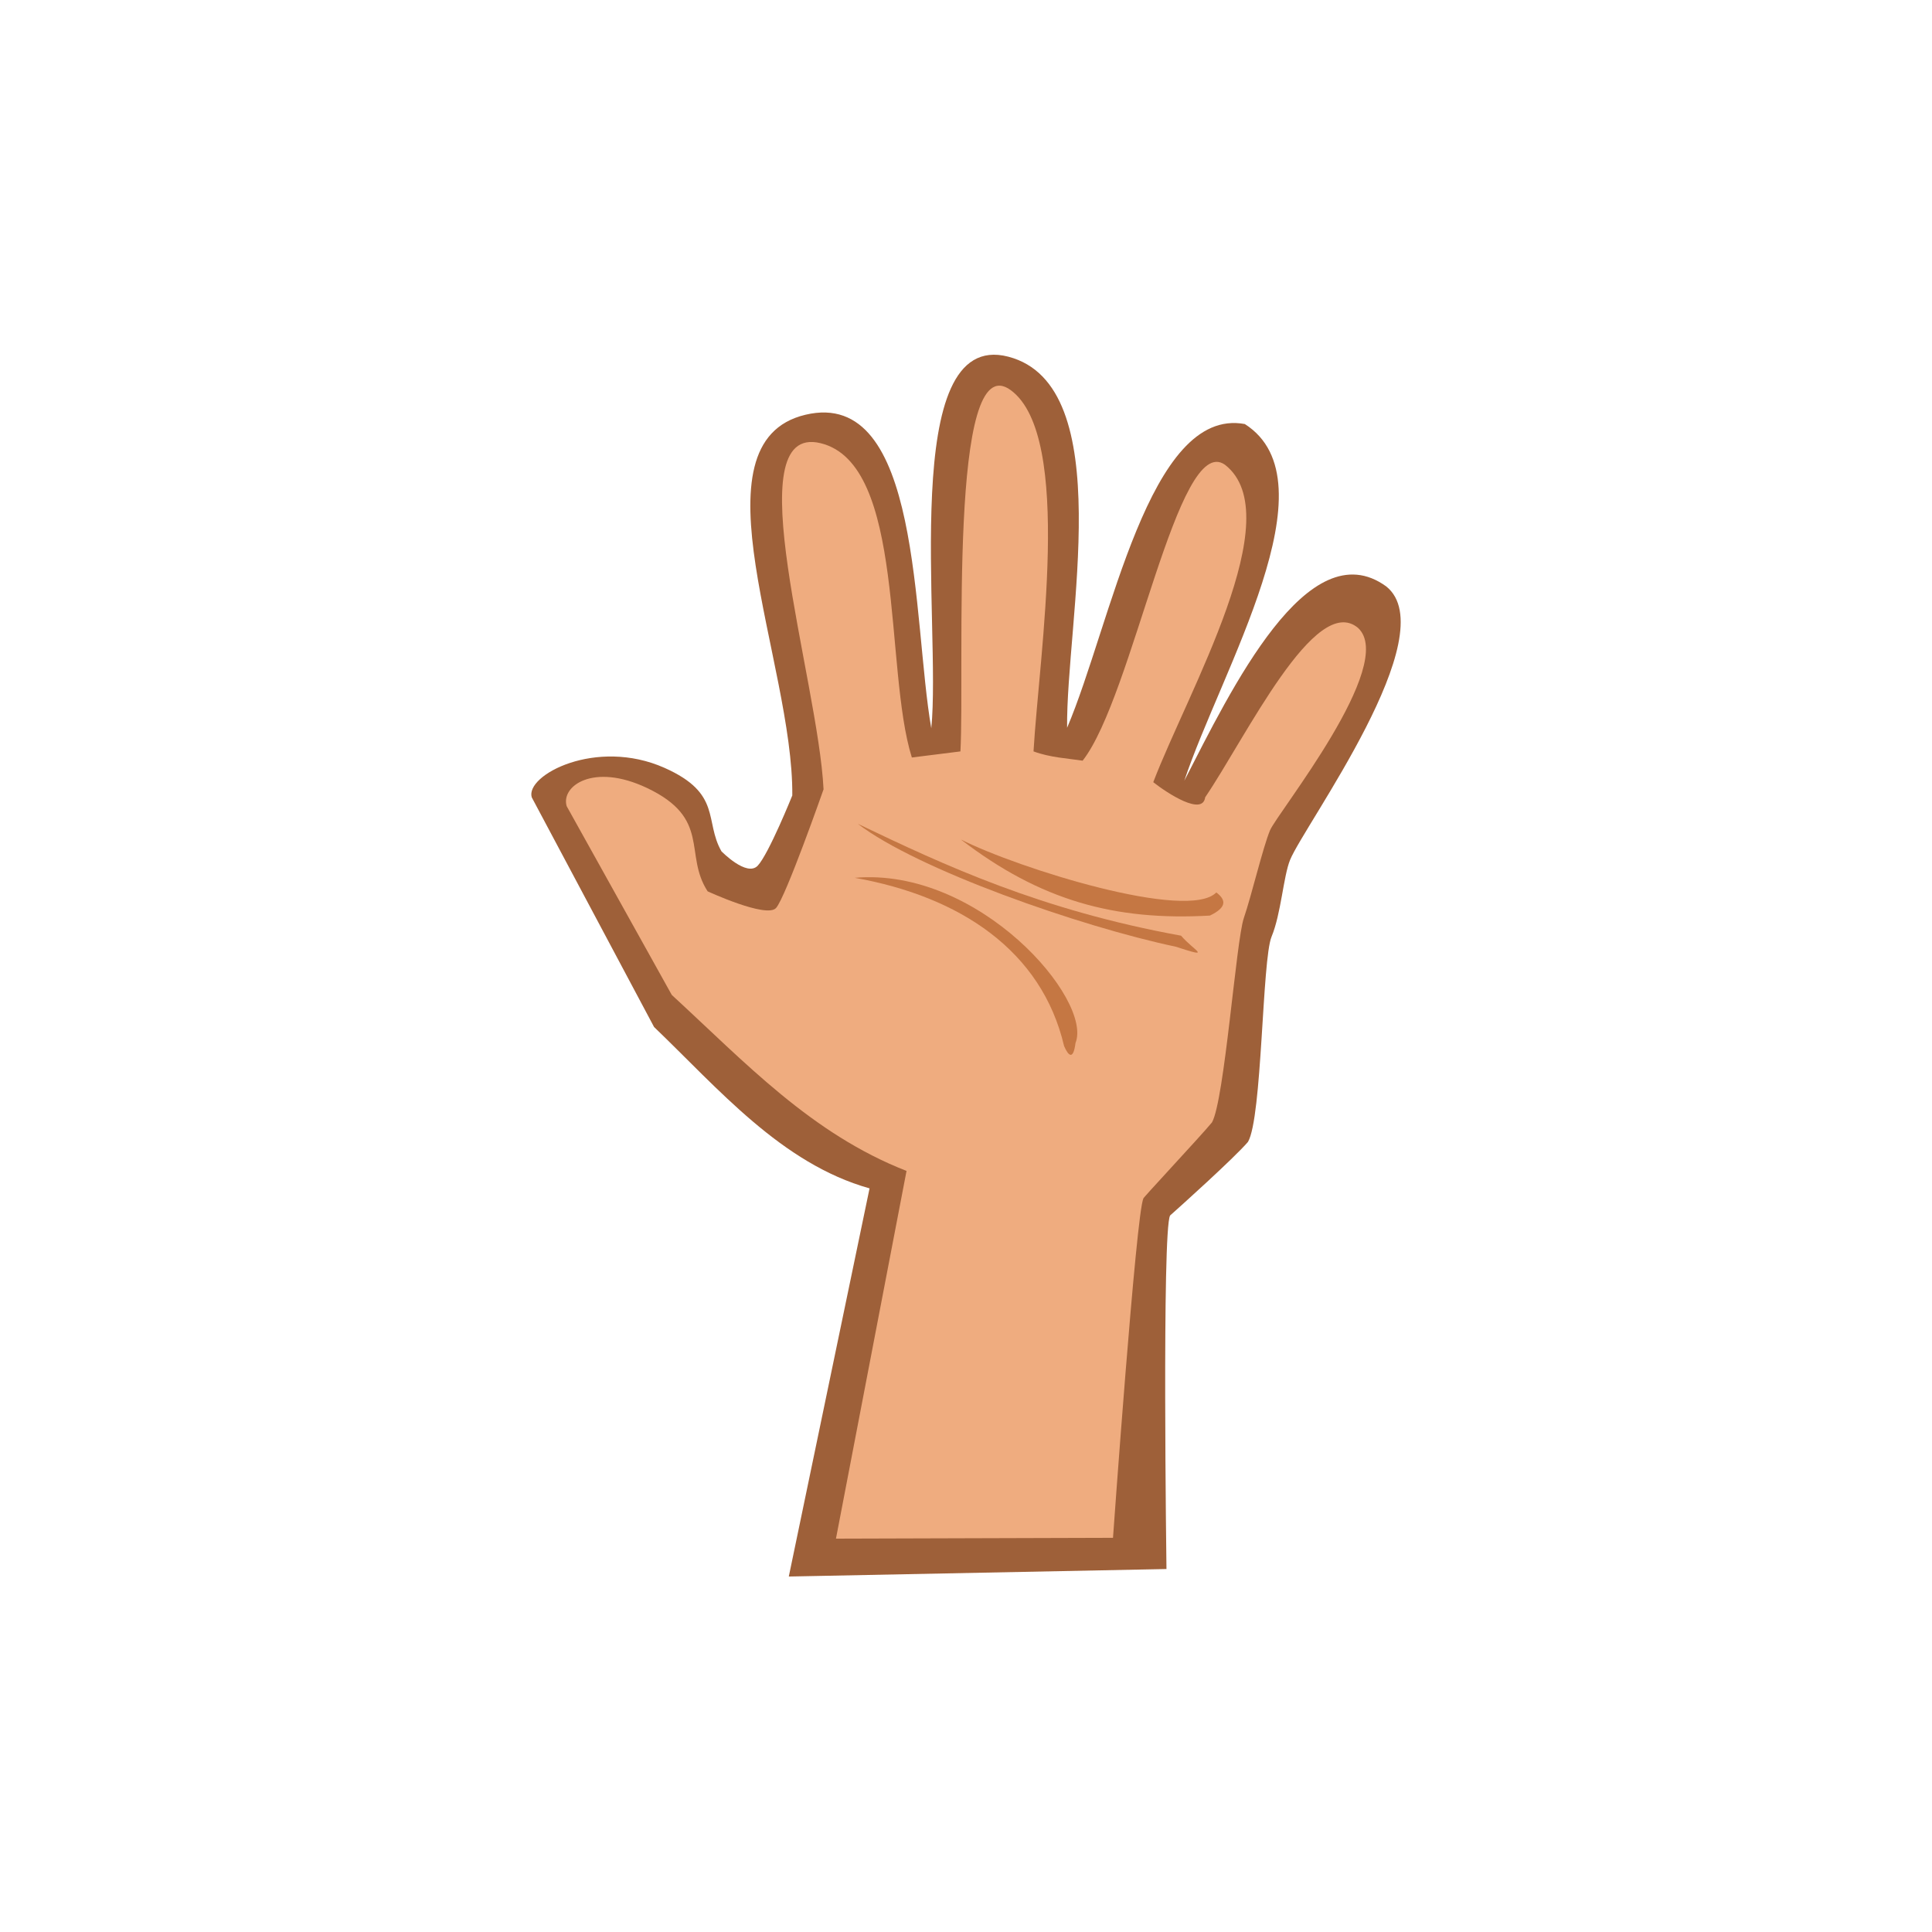 <?xml version="1.0" encoding="UTF-8" standalone="no"?>
<!-- Created with Inkscape (http://www.inkscape.org/) -->

<svg
   xmlns:dc="http://purl.org/dc/elements/1.1/"
   xmlns:cc="http://creativecommons.org/ns#"
   xmlns:rdf="http://www.w3.org/1999/02/22-rdf-syntax-ns#"
   xmlns:svg="http://www.w3.org/2000/svg"
   xmlns="http://www.w3.org/2000/svg"
   xmlns:sodipodi="http://sodipodi.sourceforge.net/DTD/sodipodi-0.dtd"
   xmlns:inkscape="http://www.inkscape.org/namespaces/inkscape"
   width="100"
   height="100"
   id="svg2"
   sodipodi:version="0.32"
   inkscape:version="0.92.4 (5da689c313, 2019-01-14)"
   version="1.0"
   sodipodi:docname="hands-5.svg">
  <defs
     id="defs4" />
  <sodipodi:namedview
     id="base"
     pagecolor="#ffffff"
     bordercolor="#666666"
     borderopacity="1.0"
     inkscape:pageopacity="0.0"
     inkscape:pageshadow="2"
     inkscape:zoom="5.008802"
     inkscape:cx="-1.4793597"
     inkscape:cy="32.862668"
     inkscape:document-units="px"
     inkscape:current-layer="layer1"
     width="100px"
     height="100px"
     showguides="true"
     inkscape:guide-bbox="true"
     inkscape:window-width="1884"
     inkscape:window-height="1054"
     inkscape:window-x="0"
     inkscape:window-y="0"
     showgrid="false"
     inkscape:snap-global="false"
     inkscape:window-maximized="1" />
  <g
     inkscape:label="Calque 1"
     inkscape:groupmode="layer"
     id="layer1">
    <path
       style="fill:#9e6039;fill-opacity:1;fill-rule:evenodd;stroke:none;stroke-width:0.817px;stroke-linecap:butt;stroke-linejoin:miter;stroke-opacity:1"
       d="M 40.828,81.601 45.008,61.51 C 40.445,60.229 37.171,56.336 33.854,53.157 L 27.524,41.272 c -0.353,-1.142 3.331,-3.103 6.873,-1.527 2.987,1.329 2.05,2.748 2.944,4.317 0,0 1.308,1.344 1.877,0.747 0.568,-0.597 1.791,-3.636 1.791,-3.636 0.062,-6.88 -5.348,-18.278 0.682,-19.706 6.03,-1.428 5.529,10.622 6.512,16.227 0.53,-5.283 -1.748,-20.722 3.984,-19.233 5.732,1.489 2.987,13.723 3.046,19.208 2.278,-5.34 4.23,-16.643 9.199,-15.721 4.68,2.991 -1.247,12.784 -3.133,18.463 2.41,-4.693 6.401,-12.999 10.451,-10.059 3.071,2.451 -4.235,12.34 -4.975,14.154 -0.349,0.856 -0.465,2.786 -0.959,3.976 -0.494,1.19 -0.482,9.361 -1.221,10.622 -0.723,0.844 -3.587,3.417 -4.031,3.809 -0.426,0.747 -0.188,18.299 -0.188,18.299"
       id="path1872"
       sodipodi:nodetypes="ccccscsczczccccszccc"
       inkscape:connector-curvature="0" />
    <path
       style="fill:#efac7f;fill-opacity:1;fill-rule:evenodd;stroke:none;stroke-width:0.817px;stroke-linecap:butt;stroke-linejoin:miter;stroke-opacity:1"
       d="M 43.269,79.64 46.922,60.607 C 41.999,58.683 38.584,55.006 34.771,51.497 l -5.44,-9.77 c -0.31,-1.035 1.373,-2.261 4.155,-0.943 3.346,1.586 1.89,3.423 3.141,5.351 0,0 3.041,1.407 3.539,0.865 0.498,-0.542 2.461,-6.145 2.461,-6.145 -0.281,-5.71 -4.59,-18.988 -0.158,-17.917 4.433,1.071 3.284,11.677 4.728,16.27 l 2.515,-0.315 c 0.232,-4.381 -0.643,-21.093 2.607,-18.697 3.25,2.396 1.465,13.694 1.176,18.696 0.86,0.321 1.807,0.366 2.542,0.481 2.612,-3.33 4.92,-17.031 7.364,-15.32 3.389,2.632 -1.916,11.736 -3.708,16.433 0.733,0.577 2.556,1.763 2.686,0.784 2.102,-3.094 5.699,-10.626 7.915,-8.768 2.037,1.89 -4.188,9.579 -4.56,10.48 -0.372,0.901 -0.954,3.371 -1.354,4.539 -0.401,1.168 -1,9.431 -1.648,10.575 -0.634,0.766 -3.731,4.07 -3.549,3.939 -0.374,0.677 -1.574,17.562 -1.574,17.562"
       id="path2760"
       sodipodi:nodetypes="ccccscsczcczcccccczzccc"
       inkscape:connector-curvature="0" />
    <path
       style="color:#000000;font-style:normal;font-variant:normal;font-weight:normal;font-stretch:normal;font-size:medium;line-height:normal;font-family:sans-serif;text-indent:0;text-align:start;text-decoration:none;text-decoration-line:none;text-decoration-style:solid;text-decoration-color:#000000;letter-spacing:normal;word-spacing:normal;text-transform:none;writing-mode:lr-tb;direction:ltr;baseline-shift:baseline;text-anchor:start;white-space:normal;clip-rule:nonzero;display:inline;overflow:visible;visibility:visible;opacity:1;isolation:auto;mix-blend-mode:normal;color-interpolation:sRGB;color-interpolation-filters:linearRGB;solid-color:#000000;solid-opacity:1;fill:#c57743;fill-opacity:1;fill-rule:evenodd;stroke:none;stroke-width:0.882px;stroke-linecap:butt;stroke-linejoin:miter;stroke-miterlimit:4;stroke-dasharray:none;stroke-dashoffset:0;stroke-opacity:1;color-rendering:auto;image-rendering:auto;shape-rendering:auto;text-rendering:auto;enable-background:accumulate"
       d="m 44.396,42.638 c 3.081,2.369 11.521,5.321 16.46,6.363 1.973,0.646 0.923,0.193 0.276,-0.57 C 53.881,47.112 48.93,44.81 44.396,42.638 Z"
       id="path5437"
       inkscape:connector-curvature="0"
       sodipodi:nodetypes="cccc" />
    <path
       style="color:#000000;font-style:normal;font-variant:normal;font-weight:normal;font-stretch:normal;font-size:medium;line-height:normal;font-family:sans-serif;text-indent:0;text-align:start;text-decoration:none;text-decoration-line:none;text-decoration-style:solid;text-decoration-color:#000000;letter-spacing:normal;word-spacing:normal;text-transform:none;writing-mode:lr-tb;direction:ltr;baseline-shift:baseline;text-anchor:start;white-space:normal;clip-rule:nonzero;display:inline;overflow:visible;visibility:visible;opacity:1;isolation:auto;mix-blend-mode:normal;color-interpolation:sRGB;color-interpolation-filters:linearRGB;solid-color:#000000;solid-opacity:1;fill:#c57743;fill-opacity:1;fill-rule:evenodd;stroke:none;stroke-width:0.882px;stroke-linecap:butt;stroke-linejoin:miter;stroke-miterlimit:4;stroke-dasharray:none;stroke-dashoffset:0;stroke-opacity:1;color-rendering:auto;image-rendering:auto;shape-rendering:auto;text-rendering:auto;enable-background:accumulate"
       d="m 49.734,43.452 c 4.11,3.156 7.96,4.219 12.891,3.938 0.909,-0.436 0.822,-0.826 0.331,-1.197 -1.467,1.506 -10.266,-1.248 -13.222,-2.741 z"
       id="path6324"
       inkscape:connector-curvature="0"
       sodipodi:nodetypes="cccc" />
    <path
       style="color:#000000;font-style:normal;font-variant:normal;font-weight:normal;font-stretch:normal;font-size:medium;line-height:normal;font-family:sans-serif;text-indent:0;text-align:start;text-decoration:none;text-decoration-line:none;text-decoration-style:solid;text-decoration-color:#000000;letter-spacing:normal;word-spacing:normal;text-transform:none;writing-mode:lr-tb;direction:ltr;baseline-shift:baseline;text-anchor:start;white-space:normal;clip-rule:nonzero;display:inline;overflow:visible;visibility:visible;opacity:1;isolation:auto;mix-blend-mode:normal;color-interpolation:sRGB;color-interpolation-filters:linearRGB;solid-color:#000000;solid-opacity:1;fill:#c57743;fill-opacity:1;fill-rule:evenodd;stroke:none;stroke-width:0.882px;stroke-linecap:butt;stroke-linejoin:miter;stroke-miterlimit:4;stroke-dasharray:none;stroke-dashoffset:0;stroke-opacity:1;color-rendering:auto;image-rendering:auto;shape-rendering:auto;text-rendering:auto;enable-background:accumulate"
       d="m 44.241,45.435 c 5.433,0.966 9.677,3.761 10.836,8.708 0.224,0.517 0.478,0.748 0.591,-0.158 0.905,-2.238 -4.984,-9.106 -11.427,-8.55 z"
       id="path6326"
       inkscape:connector-curvature="0"
       sodipodi:nodetypes="cccc" />
  </g>
</svg>
